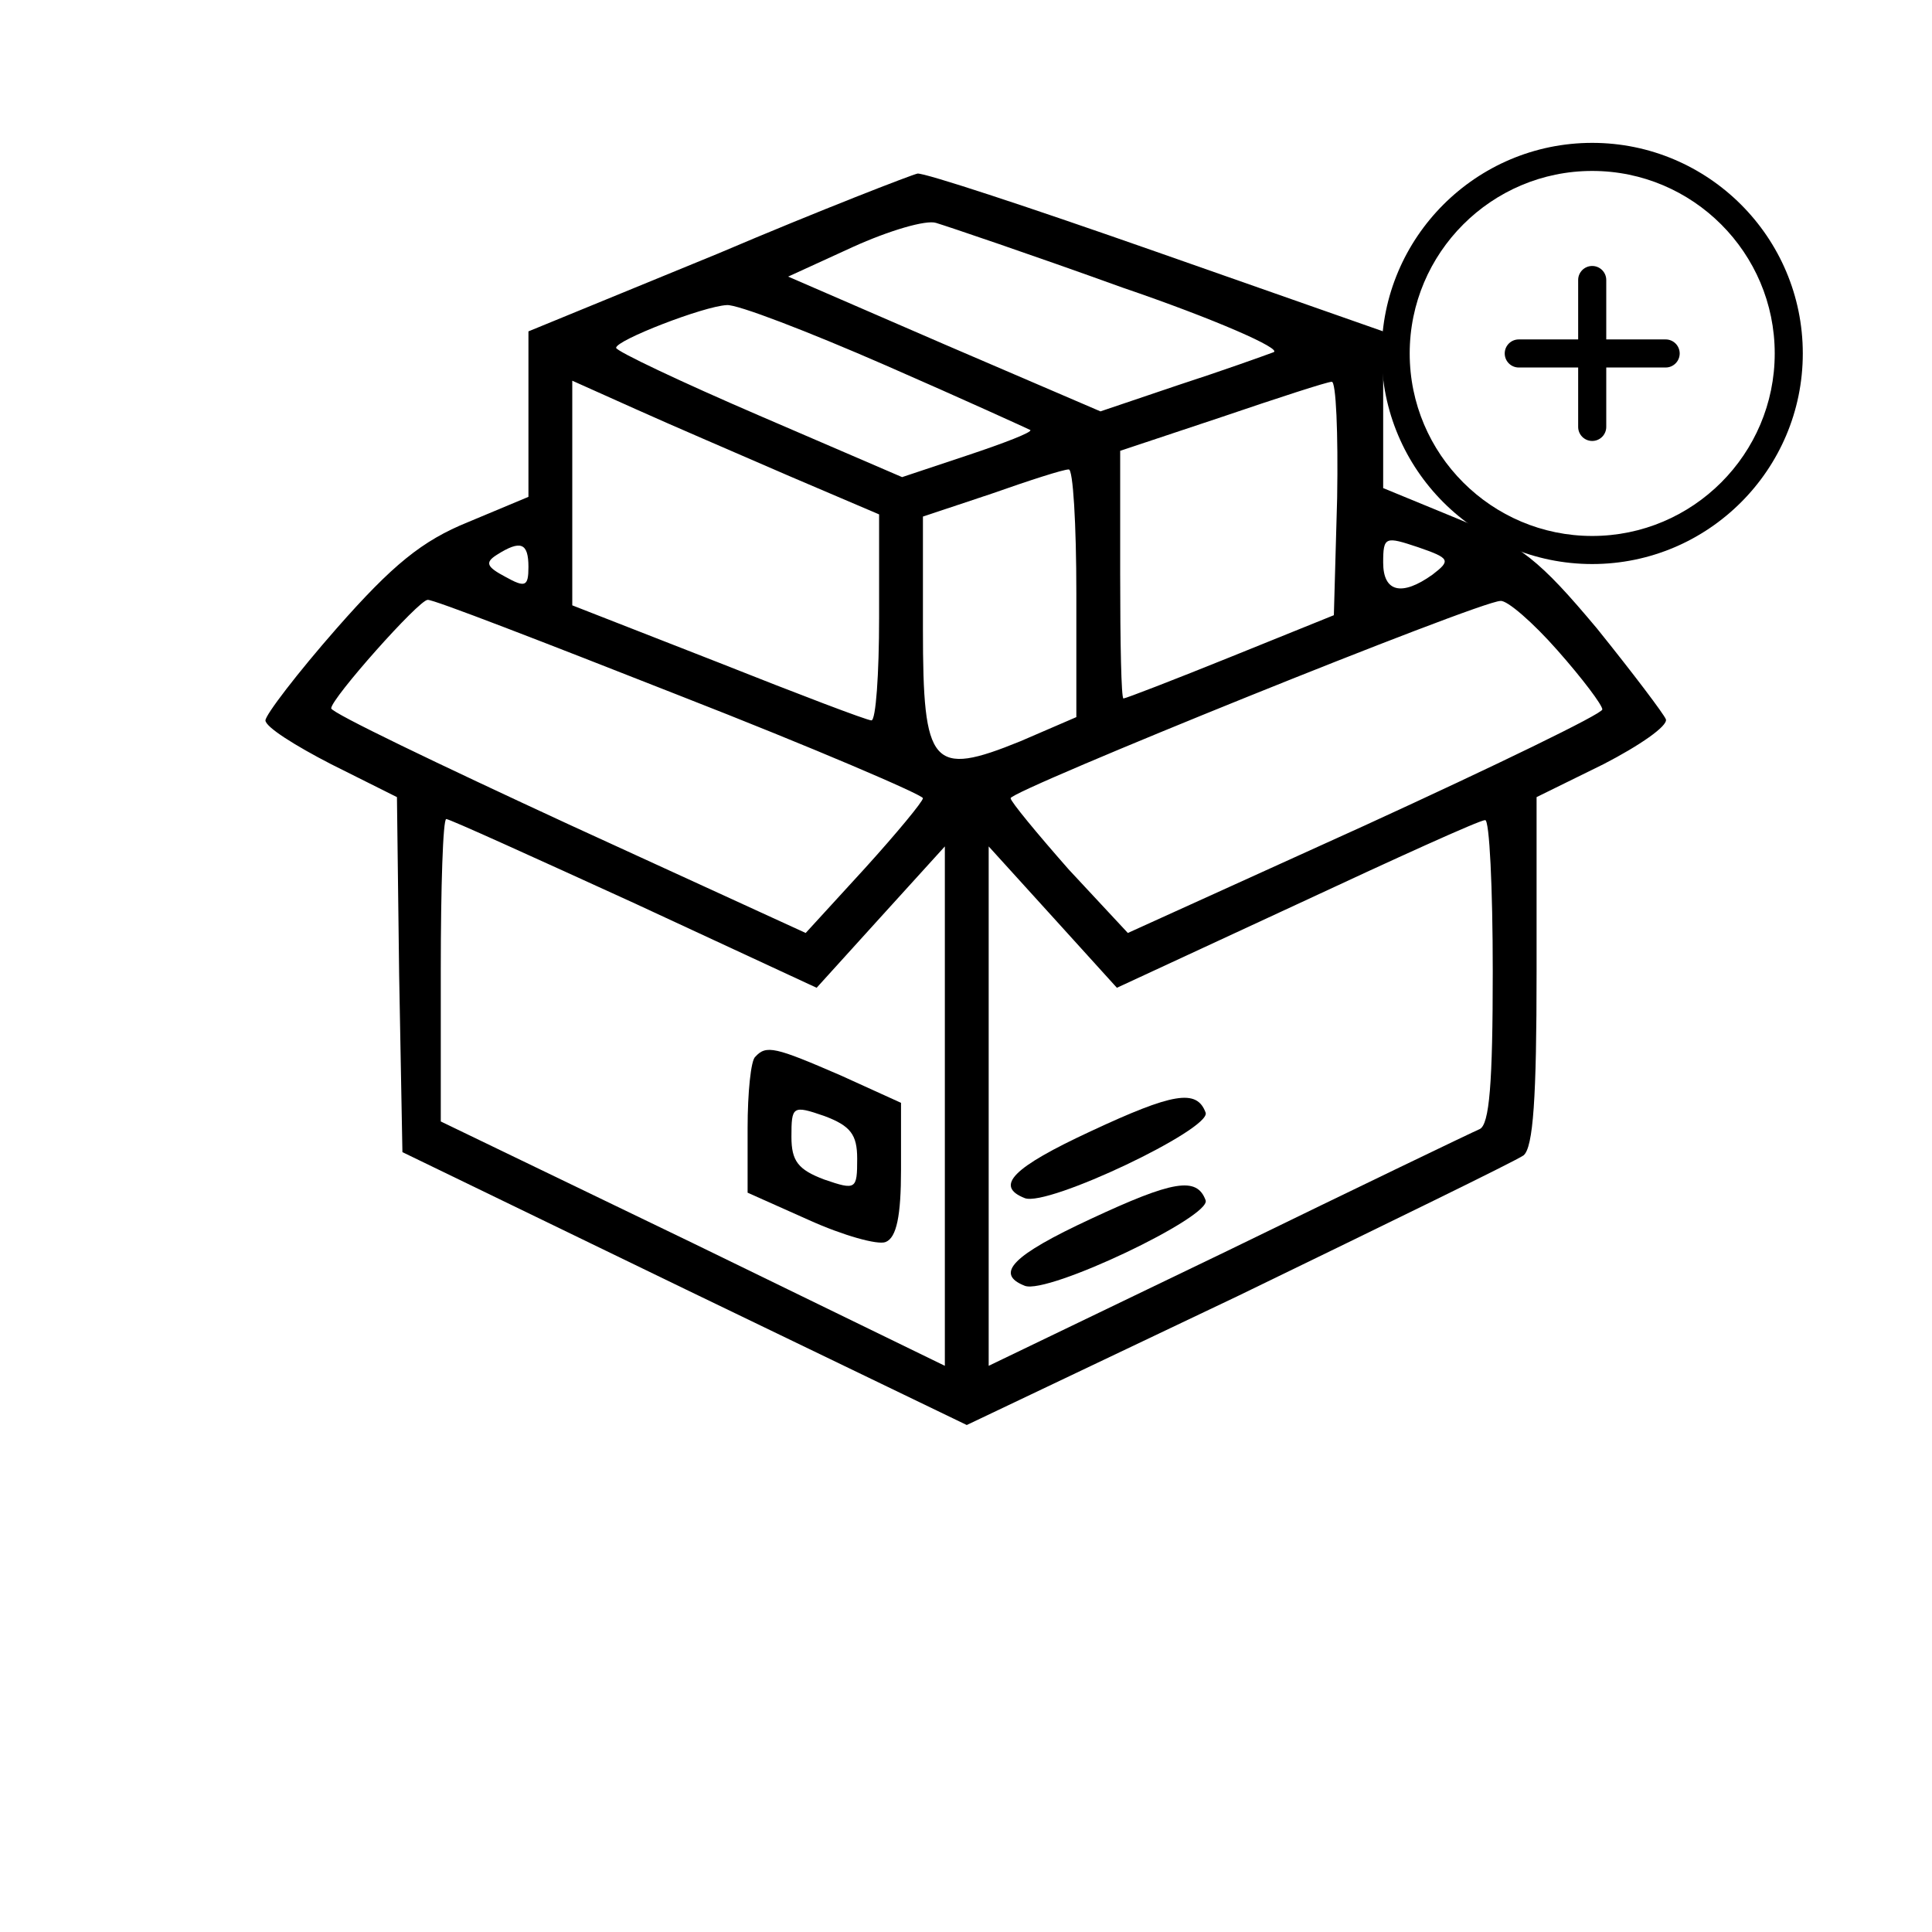 <svg xmlns="http://www.w3.org/2000/svg" xmlns:xlink="http://www.w3.org/1999/xlink" width="500" zoomAndPan="magnify" viewBox="0 0 375 375" height="500" preserveAspectRatio="xMidYMid meet" version="1.0"><defs><clipPath id="313db3198c"><path d="M 51.523 33 L 323.773 33 L 323.773 277 L 51.523 277 Z M 51.523 33 " clip-rule="nonzero"/></clipPath><clipPath id="1b05287e81"><path d="M 268.172 27.73 L 349.922 27.73 L 349.922 109.48 L 268.172 109.48 Z M 268.172 27.73 " clip-rule="nonzero"/></clipPath></defs><rect x="-37.5" width="450" fill="#ffffff" y="-37.5" height="450" fill-opacity="1"/><g clip-path="url(#313db3198c)"><path fill="#000000" d="M 139.367 49.219 L 102.57 64.32 L 102.57 96.438 L 90.871 101.332 C 81.938 104.945 76.195 109.625 65.348 121.961 C 57.691 130.684 51.523 138.766 51.523 139.828 C 51.523 141.105 57.266 144.723 64.285 148.336 L 77.047 154.719 L 77.473 189.176 L 78.109 223.629 L 132.984 250.219 L 187.648 276.594 L 240.398 251.492 C 269.324 237.457 294.207 225.332 295.699 224.27 C 297.613 222.781 298.25 212.996 298.25 188.535 L 298.25 154.719 L 311.223 148.336 C 318.242 144.723 323.773 140.891 323.348 139.617 C 322.922 138.551 316.969 130.684 309.949 121.961 C 298.887 108.773 295.273 105.797 282.938 100.691 L 268.473 94.738 L 268.473 64.32 L 224.23 48.797 C 199.984 40.289 179.352 33.48 178.078 33.695 C 177.012 33.906 159.359 40.711 139.367 49.219 Z M 217.852 55.812 C 235.93 61.98 248.906 67.727 247.203 68.363 C 245.5 69 237.207 71.98 228.699 74.742 L 213.598 79.848 L 183.395 66.875 L 152.98 53.688 L 165.527 47.945 C 172.547 44.754 179.777 42.629 181.691 43.266 C 183.82 43.902 200.195 49.434 217.852 55.812 Z M 171.91 70.914 C 187.012 77.508 199.559 83.25 199.984 83.465 C 200.41 83.891 194.879 86.016 187.859 88.355 L 175.098 92.609 L 147.449 80.699 C 132.133 74.105 119.586 68.152 119.586 67.512 C 119.586 66.023 136.602 59.43 141.066 59.219 C 142.98 59.004 156.809 64.32 171.91 70.914 Z M 153.191 92.398 L 170.633 99.844 L 170.633 119.836 C 170.633 130.895 169.996 139.828 169.145 139.828 C 168.293 139.828 154.895 134.723 139.367 128.555 L 111.078 117.496 L 111.078 73.895 L 123.414 79.422 C 130.008 82.402 143.406 88.145 153.191 92.398 Z M 259.539 96.652 L 258.902 119.41 L 238.906 127.492 C 227.848 131.961 218.488 135.574 218.062 135.574 C 217.637 135.574 217.426 124.727 217.426 111.539 L 217.426 87.504 L 237.207 80.914 C 247.84 77.297 257.625 74.105 258.477 74.105 C 259.328 73.895 259.75 84.102 259.539 96.652 Z M 208.918 115.156 L 208.918 139.191 L 198.07 143.871 C 180.844 150.891 179.141 148.762 179.141 122.176 L 179.141 100.266 L 192.539 95.801 C 199.773 93.25 206.367 91.121 207.43 91.121 C 208.281 90.91 208.918 101.758 208.918 115.156 Z M 278.043 111.539 C 272.09 115.793 268.473 114.945 268.473 109.199 C 268.473 104.098 268.898 104.098 275.277 106.223 C 281.445 108.352 281.66 108.773 278.043 111.539 Z M 102.57 110.051 C 102.57 113.879 101.934 114.094 98.102 111.965 C 94.488 110.051 94.062 109.199 96.402 107.711 C 101.082 104.734 102.57 105.371 102.57 110.051 Z M 131.711 134.938 C 157.871 145.145 179.141 154.293 179.141 154.93 C 179.141 155.566 174.035 161.738 167.867 168.543 L 156.383 181.09 L 110.441 160.035 C 85.129 148.336 64.285 138.34 64.285 137.488 C 64.285 135.574 81.301 116.434 83.004 116.434 C 83.852 116.219 105.762 124.727 131.711 134.938 Z M 302.289 126.215 C 307.184 131.746 311.012 136.852 311.012 137.703 C 311.012 138.551 290.379 148.551 264.855 160.246 L 218.914 181.09 L 207.43 168.754 C 201.262 161.738 196.156 155.566 196.156 154.93 C 196.156 153.441 287.191 116.645 291.23 116.645 C 292.508 116.434 297.613 120.898 302.289 126.215 Z M 123.203 175.348 L 158.508 191.727 L 170.844 178.113 L 183.395 164.289 L 183.395 265.105 L 134.473 241.285 L 85.555 217.676 L 85.555 188.324 C 85.555 172.16 85.98 158.973 86.617 158.973 C 87.258 158.973 103.633 166.414 123.203 175.348 Z M 289.742 188.535 C 289.742 210.23 289.105 218.312 287.191 219.164 C 285.699 219.801 263.582 230.438 238.27 242.773 L 191.902 265.105 L 191.902 164.289 L 204.449 178.113 L 216.789 191.727 L 251.668 175.562 C 270.812 166.629 287.191 159.184 288.254 159.184 C 289.105 158.973 289.742 172.371 289.742 188.535 Z M 289.742 188.535 " fill-opacity="1" fill-rule="nonzero"/></g><path fill="#000000" d="M 146.598 205.125 C 145.746 205.766 145.109 212.145 145.109 218.953 L 145.109 231.5 L 157.02 236.816 C 163.613 239.797 170.418 241.711 171.91 241.07 C 174.035 240.223 174.887 235.969 174.887 227.035 L 174.887 214.059 L 163.188 208.742 C 150.426 203.211 148.727 202.785 146.598 205.125 Z M 166.379 224.906 C 166.379 230.863 166.164 231.074 159.996 228.949 C 154.895 227.035 153.617 225.332 153.617 220.652 C 153.617 214.699 153.828 214.484 159.996 216.613 C 165.102 218.527 166.379 220.227 166.379 224.906 Z M 166.379 224.906 " fill-opacity="1" fill-rule="nonzero"/><path fill="#000000" d="M 211.684 219.59 C 196.582 226.609 192.965 230.223 198.922 232.562 C 203.387 234.266 235.078 219.164 234.016 215.973 C 232.312 211.293 227.637 212.145 211.684 219.59 Z M 211.684 219.59 " fill-opacity="1" fill-rule="nonzero"/><path fill="#000000" d="M 211.684 236.605 C 196.582 243.625 192.965 247.238 198.922 249.578 C 203.387 251.281 235.078 236.18 234.016 232.988 C 232.312 228.309 227.637 229.16 211.684 236.605 Z M 211.684 236.605 " fill-opacity="1" fill-rule="nonzero"/><g clip-path="url(#1b05287e81)"><path fill="#000000" d="M 309.047 27.73 C 286.508 27.73 268.172 46.066 268.172 68.605 C 268.172 91.145 286.508 109.48 309.047 109.48 C 331.586 109.48 349.922 91.145 349.922 68.605 C 349.922 46.066 331.586 27.73 309.047 27.73 Z M 309.047 104.031 C 289.512 104.031 273.621 88.141 273.621 68.605 C 273.621 49.07 289.512 33.18 309.047 33.18 C 328.582 33.18 344.473 49.07 344.473 68.605 C 344.473 88.141 328.582 104.031 309.047 104.031 Z M 309.047 104.031 " fill-opacity="1" fill-rule="nonzero"/></g><path fill="#000000" d="M 323.305 65.883 L 311.773 65.883 L 311.773 54.348 C 311.773 52.844 310.551 51.625 309.047 51.625 C 307.543 51.625 306.32 52.844 306.32 54.348 L 306.32 65.883 L 294.789 65.883 C 293.285 65.883 292.066 67.102 292.066 68.605 C 292.066 70.109 293.285 71.332 294.789 71.332 L 306.32 71.332 L 306.32 82.863 C 306.32 84.367 307.543 85.59 309.047 85.59 C 310.551 85.59 311.773 84.367 311.773 82.863 L 311.773 71.332 L 323.305 71.332 C 324.809 71.332 326.027 70.109 326.027 68.605 C 326.027 67.102 324.809 65.883 323.305 65.883 Z M 323.305 65.883 " fill-opacity="1" fill-rule="nonzero"/></svg>